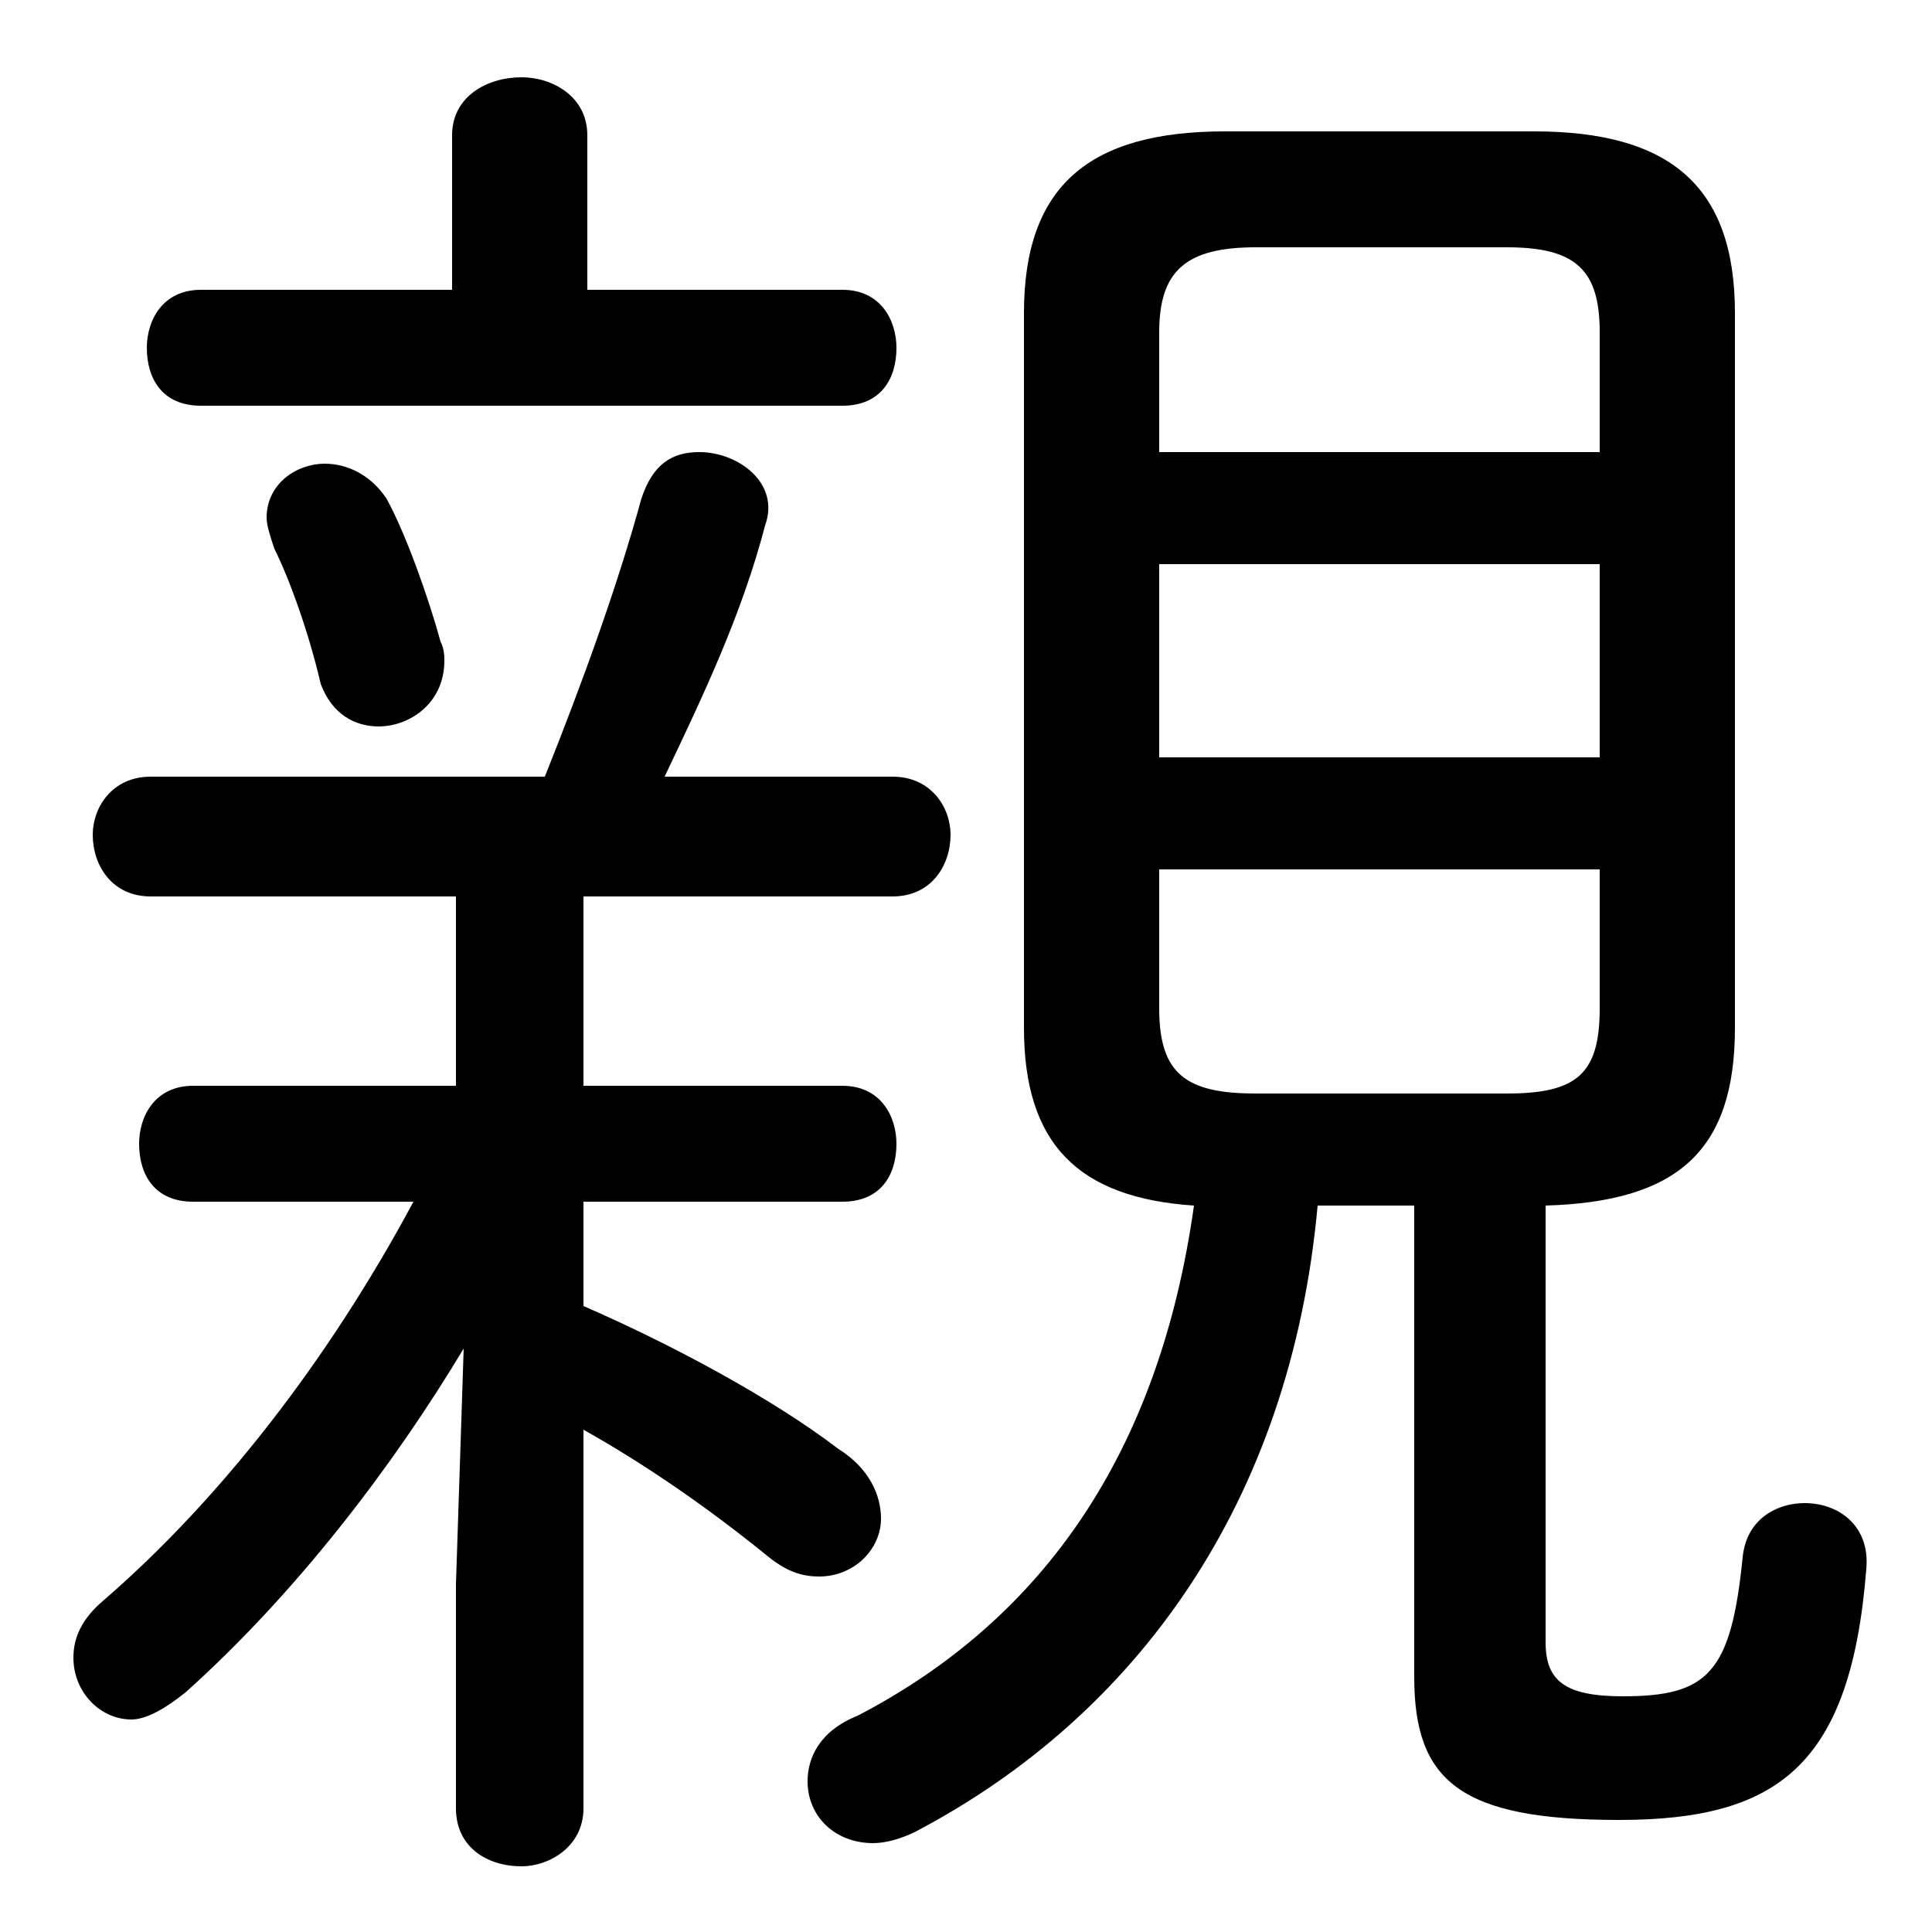<svg xmlns="http://www.w3.org/2000/svg" viewBox="0 -44.0 50.0 50.0">
    <rect x="0" y="-44.0" width="50.0" height="50.0" fill="#808080" stroke="none"/>
    <g transform="scale(1, -1)">
        <!-- ボディの枠 -->
        <rect x="0" y="-6.0" width="50.0" height="50.0"
            stroke="white" fill="white"/>
        <!-- グリフ座標系の原点 -->
        <circle cx="0" cy="0" r="5" fill="white"/>
        <!-- グリフのアウトライン -->
        <g style="fill:black;stroke:#000000;stroke-width:0;stroke-linecap:round;stroke-linejoin:round;">
        <path d="M 36.6 12.8 L 36.6 0.6 C 36.6 -2.1 37.8 -3.1 41.9 -3.1 C 46.0 -3.1 47.9 -1.7 48.3 3.4 C 48.4 4.5 47.6 5.1 46.7 5.1 C 46.0 5.1 45.2 4.7 45.1 3.7 C 44.8 0.7 44.2 0.1 42.0 0.1 C 40.5 0.1 40.0 0.5 40.0 1.5 L 40.0 12.8 C 43.4 12.9 44.9 14.2 44.9 17.4 L 44.9 35.9 C 44.9 39.2 43.2 40.6 39.7 40.6 L 31.7 40.6 C 28.2 40.6 26.5 39.2 26.5 35.9 L 26.5 17.4 C 26.5 14.4 27.9 13.0 30.9 12.8 C 30.0 6.4 27.0 2.1 22.2 -0.4 C 21.2 -0.8 20.9 -1.5 20.9 -2.1 C 20.9 -3.0 21.6 -3.7 22.6 -3.7 C 22.9 -3.7 23.3 -3.6 23.7 -3.4 C 29.4 -0.4 33.4 5.1 34.1 12.8 Z M 32.5 15.7 C 30.7 15.7 30.0 16.2 30.0 17.9 L 30.0 21.5 L 41.4 21.5 L 41.4 17.9 C 41.4 16.2 40.8 15.7 39.0 15.7 Z M 30.0 29.4 L 41.4 29.4 L 41.4 24.4 L 30.0 24.4 Z M 41.4 32.3 L 30.0 32.3 L 30.0 35.4 C 30.0 37.0 30.7 37.6 32.5 37.6 L 39.0 37.6 C 40.8 37.6 41.4 37.0 41.4 35.4 Z M 10.7 12.9 C 8.5 8.8 5.7 5.2 2.7 2.6 C 2.1 2.1 1.9 1.6 1.9 1.1 C 1.9 0.2 2.6 -0.5 3.4 -0.5 C 3.8 -0.5 4.3 -0.2 4.8 0.2 C 7.7 2.8 10.2 6.1 12.0 9.1 L 11.8 3.0 L 11.8 -2.8 C 11.8 -3.8 12.6 -4.3 13.5 -4.3 C 14.2 -4.3 15.1 -3.8 15.1 -2.8 L 15.1 7.0 C 16.7 6.1 18.3 5.0 19.9 3.7 C 20.4 3.3 20.8 3.2 21.2 3.2 C 22.1 3.2 22.8 3.9 22.8 4.7 C 22.8 5.3 22.5 6.0 21.7 6.5 C 20.0 7.8 17.4 9.2 15.1 10.2 L 15.1 12.9 L 21.8 12.9 C 22.8 12.9 23.2 13.6 23.2 14.4 C 23.2 15.1 22.8 15.9 21.8 15.9 L 15.1 15.9 L 15.1 20.8 L 23.1 20.8 C 24.1 20.8 24.6 21.6 24.6 22.4 C 24.6 23.1 24.1 23.9 23.1 23.9 L 17.2 23.9 C 18.2 26.0 19.2 28.1 19.8 30.4 C 20.2 31.5 19.1 32.3 18.1 32.3 C 17.4 32.3 16.9 32.0 16.6 31.1 C 16.0 28.9 15.1 26.4 14.1 23.9 L 3.9 23.9 C 2.9 23.9 2.4 23.1 2.4 22.4 C 2.4 21.6 2.9 20.8 3.9 20.8 L 11.8 20.8 L 11.8 15.9 L 5.0 15.9 C 4.0 15.9 3.6 15.1 3.6 14.4 C 3.6 13.6 4.0 12.9 5.0 12.9 Z M 15.2 36.5 L 15.2 40.5 C 15.2 41.5 14.3 42.0 13.5 42.0 C 12.6 42.0 11.7 41.5 11.7 40.5 L 11.7 36.5 L 5.2 36.5 C 4.2 36.5 3.8 35.7 3.8 35.0 C 3.8 34.2 4.2 33.5 5.2 33.5 L 21.8 33.5 C 22.8 33.5 23.2 34.2 23.2 35.0 C 23.2 35.7 22.8 36.5 21.8 36.5 Z M 10.0 31.1 C 9.6 31.7 9.0 32.0 8.4 32.0 C 7.7 32.0 6.9 31.5 6.9 30.6 C 6.9 30.4 7.0 30.1 7.1 29.8 C 7.5 29.0 8.0 27.6 8.3 26.3 C 8.6 25.5 9.2 25.2 9.8 25.2 C 10.6 25.2 11.5 25.8 11.5 26.9 C 11.5 27.0 11.5 27.2 11.4 27.4 C 11.1 28.5 10.5 30.2 10.0 31.1 Z"/>
    </g>
    </g>
</svg>
